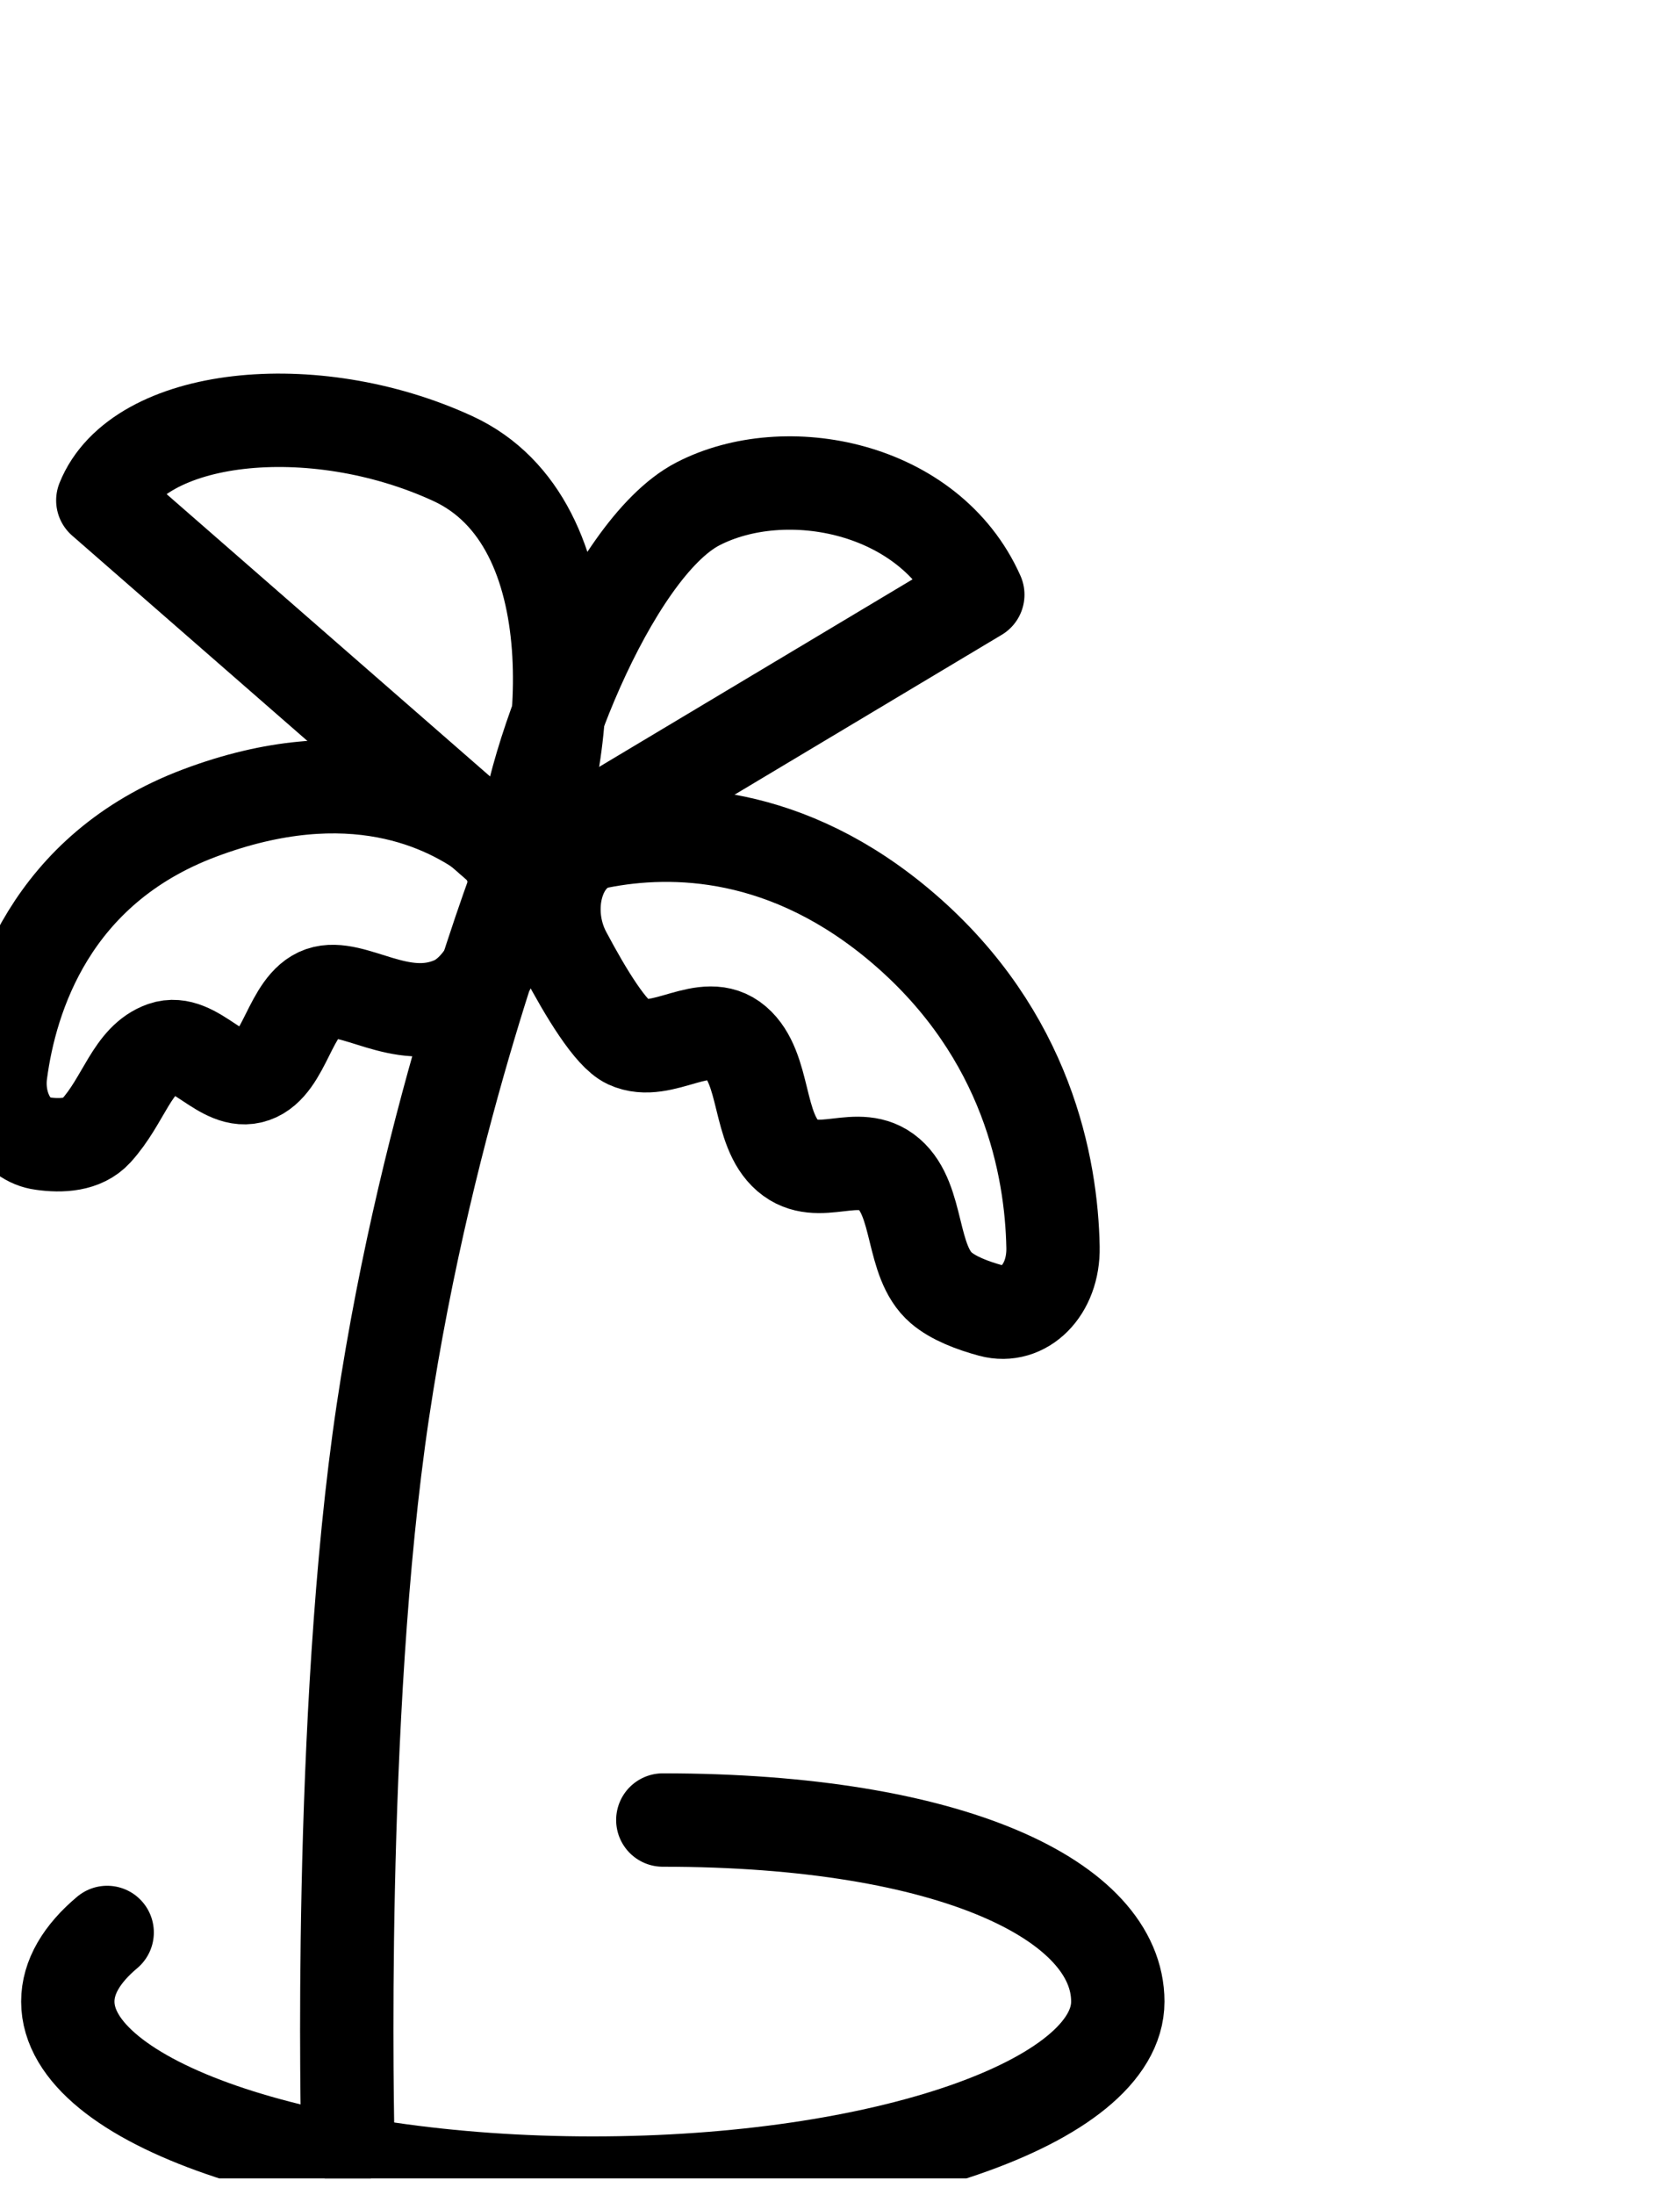 <svg width="72" height="94" viewBox="0 0 72 94" fill="none" xmlns="http://www.w3.org/2000/svg">
<g clip-path="url(#clip0_115_118)">
<path d="M22.406 37.13C22.406 37.13 18.356 47.418 16.406 60.453C14.456 73.489 14.906 91.55 14.906 91.55M40.335 55.151C40.854 55.598 41.675 55.911 42.477 56.129C43.875 56.506 45.165 55.262 45.129 53.414C45.062 49.966 44.024 44.327 38.742 39.781C33.755 35.492 28.803 35.432 25.68 36.05C23.9 36.4 23.19 38.922 24.213 40.844C25.125 42.561 26.187 44.292 26.906 44.625C28.406 45.315 30.21 43.494 31.526 44.625C32.84 45.754 32.448 48.366 33.764 49.497C35.078 50.629 36.783 49.148 38.099 50.279C39.411 51.41 39.021 54.02 40.335 55.151Z" stroke="black" stroke-width="4" stroke-linecap="round" stroke-linejoin="round"/>
<path d="M19.406 42.961C20.693 42.405 21.489 40.578 21.935 39.115C22.304 37.906 21.974 36.572 21.11 35.912C19.167 34.423 15.02 32.386 8.549 34.821C2.151 37.227 0.464 42.705 0.033 45.929C-0.017 46.281 -0.01 46.642 0.053 46.991C0.117 47.339 0.235 47.667 0.401 47.953C0.567 48.239 0.777 48.477 1.018 48.652C1.259 48.827 1.525 48.936 1.8 48.971C2.64 49.093 3.564 49.039 4.116 48.432C5.327 47.101 5.654 45.358 7.007 44.887C8.358 44.419 9.525 46.555 10.877 46.084C12.23 45.616 12.416 43.01 13.767 42.539C15.12 42.071 17.156 43.933 19.406 42.961ZM29.906 21.582C26.156 23.525 22.406 33.243 22.406 37.13L41.906 25.469C39.836 20.822 33.656 19.638 29.906 21.582Z" stroke="black" stroke-width="4" stroke-linecap="round" stroke-linejoin="round"/>
<path d="M19.406 19.638C25.406 22.402 24.476 32.483 22.406 37.13L4.406 21.43C5.906 17.695 13.406 16.876 19.406 19.638Z" stroke="black" stroke-width="4" stroke-linecap="round" stroke-linejoin="round"/>
<path d="M28.406 77.945C40.832 77.945 47.906 81.424 47.906 85.72C47.906 90.015 37.832 93.494 25.406 93.494C12.98 93.494 2.906 90.015 2.906 85.72C2.906 84.67 3.506 83.673 4.593 82.76" stroke="black" stroke-width="4" stroke-linecap="round"/>
</g>
<defs>
<clipPath id="clip0_115_118">
<rect width="72" height="93.291" fill="white"/>
</clipPath>
</defs>
</svg>
